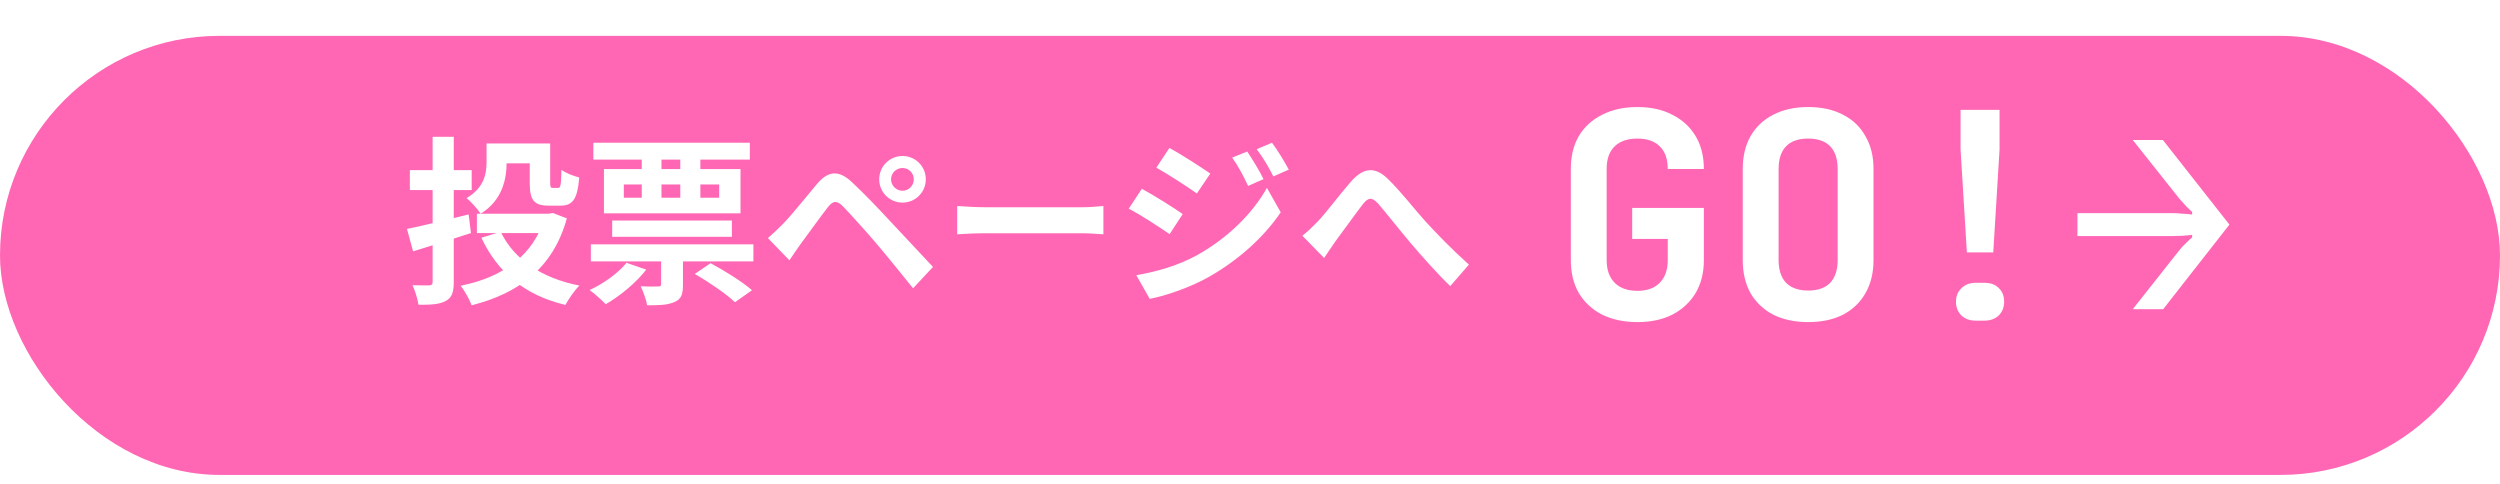 <svg width="248" height="48" viewBox="0 0 248 48" fill="none" xmlns="http://www.w3.org/2000/svg">
<g filter="url(#filter0_d_319_301)">
<rect width="248" height="43.556" rx="21.778" fill="#FF67B5"/>
</g>
<path d="M48.267 14.231H50.258V16.098C50.258 17.822 49.796 19.902 47.68 21.2C47.431 20.791 46.667 19.938 46.276 19.653C48.036 18.622 48.267 17.235 48.267 16.044V14.231ZM49.262 14.231H53.564V16.204H49.262V14.231ZM52.551 14.231H54.578V18.107C54.578 18.587 54.631 18.64 54.844 18.64C54.933 18.64 55.253 18.64 55.36 18.64C55.609 18.64 55.662 18.391 55.698 16.844C56.089 17.164 56.924 17.466 57.458 17.609C57.28 19.795 56.8 20.4 55.591 20.4C55.271 20.4 54.738 20.4 54.453 20.4C52.978 20.4 52.551 19.884 52.551 18.124V14.231ZM47.307 21.2H54.702V23.12H47.307V21.2ZM54.044 21.2H54.453L54.844 21.129L56.231 21.662C54.862 26.622 51.413 29.111 46.791 30.284C46.578 29.715 46.08 28.809 45.689 28.346C49.849 27.529 52.996 25.306 54.044 21.52V21.2ZM49.671 22.995C50.969 25.698 53.671 27.582 57.476 28.329C57.013 28.773 56.391 29.68 56.089 30.249C52.036 29.289 49.369 27.013 47.751 23.582L49.671 22.995ZM40.373 22.711C41.884 22.409 44.231 21.822 46.489 21.271L46.72 23.12C44.729 23.76 42.649 24.435 40.978 24.933L40.373 22.711ZM40.658 16.88H46.791V18.853H40.658V16.88ZM42.916 13.573H45.013V27.973C45.013 29.004 44.818 29.538 44.213 29.858C43.627 30.178 42.773 30.249 41.511 30.231C41.44 29.698 41.173 28.826 40.924 28.293C41.6 28.311 42.347 28.311 42.578 28.311C42.809 28.293 42.916 28.222 42.916 27.973V13.573ZM68.924 27.173L70.489 26.107C71.84 26.835 73.653 27.955 74.596 28.791L72.907 29.982C72.089 29.182 70.311 27.973 68.924 27.173ZM60.729 21.875H72.604V23.493H60.729V21.875ZM58.613 24.24H74.738V25.929H58.613V24.24ZM58.862 14.16H74.382V15.831H58.862V14.16ZM65.582 24.542H67.751V28.24C67.751 29.182 67.591 29.68 66.898 29.964C66.222 30.267 65.369 30.284 64.196 30.284C64.107 29.715 63.804 28.915 63.556 28.4C64.249 28.435 65.049 28.435 65.28 28.418C65.529 28.418 65.582 28.364 65.582 28.169V24.542ZM62.151 26.071L64.107 26.747C63.093 28.062 61.476 29.378 60.089 30.178C59.733 29.804 58.951 29.093 58.489 28.773C59.876 28.133 61.316 27.102 62.151 26.071ZM61.884 18.302V19.618H71.342V18.302H61.884ZM59.911 16.773H73.458V21.164H59.911V16.773ZM63.662 14.8H65.618V20.542H63.662V14.8ZM67.484 14.8H69.476V20.542H67.484V14.8ZM88.391 17.787C88.391 18.409 88.907 18.924 89.529 18.924C90.151 18.924 90.649 18.409 90.649 17.787C90.649 17.164 90.151 16.666 89.529 16.666C88.907 16.666 88.391 17.164 88.391 17.787ZM87.218 17.787C87.218 16.506 88.249 15.475 89.529 15.475C90.809 15.475 91.84 16.506 91.84 17.787C91.84 19.067 90.809 20.098 89.529 20.098C88.249 20.098 87.218 19.067 87.218 17.787ZM76.178 23.618C76.693 23.173 77.084 22.8 77.636 22.249C78.436 21.449 79.822 19.706 81.049 18.249C82.116 16.986 83.164 16.791 84.533 18.089C85.742 19.227 87.093 20.631 88.16 21.787C89.351 23.067 91.182 25.022 92.551 26.48L90.578 28.595C89.387 27.12 87.893 25.271 86.844 24.044C85.796 22.818 84.231 21.093 83.591 20.435C83.004 19.866 82.631 19.902 82.133 20.542C81.422 21.449 80.178 23.191 79.449 24.169C79.04 24.72 78.631 25.36 78.311 25.822L76.178 23.618ZM94.951 20.435C95.609 20.489 96.889 20.56 97.813 20.56C99.911 20.56 105.778 20.56 107.36 20.56C108.196 20.56 108.978 20.471 109.458 20.435V23.244C109.031 23.227 108.124 23.138 107.378 23.138C105.76 23.138 99.911 23.138 97.813 23.138C96.818 23.138 95.627 23.191 94.951 23.244V20.435ZM123.724 15.031C124.222 15.778 124.951 16.951 125.342 17.769L123.813 18.444C123.279 17.324 122.888 16.56 122.231 15.635L123.724 15.031ZM126.177 14.16C126.728 14.871 127.422 16.044 127.848 16.826L126.319 17.502C125.751 16.382 125.324 15.689 124.666 14.8L126.177 14.16ZM116.008 14.675C117.182 15.315 119.137 16.578 120.062 17.218L118.728 19.191C117.751 18.498 115.884 17.289 114.711 16.631L116.008 14.675ZM112.719 27.298C114.693 26.96 116.826 26.373 118.764 25.306C121.786 23.618 124.257 21.182 125.679 18.64L127.048 21.058C125.395 23.511 122.888 25.769 119.973 27.44C118.177 28.471 115.617 29.36 114.053 29.644L112.719 27.298ZM113.271 18.729C114.462 19.369 116.417 20.595 117.324 21.235L116.026 23.227C115.013 22.533 113.182 21.324 111.973 20.702L113.271 18.729ZM129.199 23.387C129.733 22.96 130.159 22.551 130.693 22C131.528 21.146 132.879 19.315 133.999 18.035C135.244 16.613 136.382 16.489 137.679 17.751C138.906 18.924 140.311 20.755 141.359 21.911C142.497 23.155 144.026 24.738 145.715 26.249L143.866 28.382C142.604 27.173 141.093 25.466 139.955 24.133C138.853 22.835 137.519 21.129 136.702 20.186C136.062 19.511 135.724 19.6 135.208 20.24C134.497 21.146 133.253 22.907 132.488 23.92C132.079 24.489 131.671 25.129 131.351 25.591L129.199 23.387Z" fill="white"/>
<path d="M162.425 31.951C161.097 31.951 159.931 31.704 158.926 31.211C157.94 30.699 157.172 29.988 156.622 29.078C156.091 28.149 155.826 27.058 155.826 25.807V16.762C155.826 15.491 156.091 14.401 156.622 13.491C157.172 12.58 157.94 11.879 158.926 11.386C159.931 10.874 161.097 10.618 162.425 10.618C163.771 10.618 164.928 10.874 165.895 11.386C166.881 11.879 167.649 12.58 168.199 13.491C168.749 14.401 169.024 15.491 169.024 16.762H165.44C165.44 15.775 165.175 15.027 164.644 14.514C164.132 14.002 163.392 13.746 162.425 13.746C161.458 13.746 160.709 14.002 160.178 14.514C159.647 15.027 159.381 15.766 159.381 16.733V25.807C159.381 26.774 159.647 27.523 160.178 28.054C160.709 28.585 161.458 28.851 162.425 28.851C163.392 28.851 164.132 28.585 164.644 28.054C165.175 27.523 165.44 26.774 165.44 25.807V23.702H161.913V20.63H169.024V25.807C169.024 27.058 168.749 28.149 168.199 29.078C167.649 29.988 166.881 30.699 165.895 31.211C164.928 31.704 163.771 31.951 162.425 31.951ZM179.367 31.951C178.039 31.951 176.883 31.704 175.896 31.211C174.929 30.699 174.18 29.988 173.649 29.078C173.137 28.149 172.881 27.058 172.881 25.807V16.762C172.881 15.51 173.137 14.429 173.649 13.519C174.18 12.59 174.929 11.879 175.896 11.386C176.883 10.874 178.039 10.618 179.367 10.618C180.713 10.618 181.87 10.874 182.837 11.386C183.804 11.879 184.544 12.59 185.056 13.519C185.587 14.429 185.852 15.501 185.852 16.733V25.807C185.852 27.058 185.587 28.149 185.056 29.078C184.544 29.988 183.804 30.699 182.837 31.211C181.87 31.704 180.713 31.951 179.367 31.951ZM179.367 28.822C180.334 28.822 181.064 28.566 181.557 28.054C182.05 27.523 182.296 26.774 182.296 25.807V16.762C182.296 15.775 182.05 15.027 181.557 14.514C181.064 14.002 180.334 13.746 179.367 13.746C178.4 13.746 177.669 14.002 177.176 14.514C176.683 15.027 176.437 15.775 176.437 16.762V25.807C176.437 26.774 176.683 27.523 177.176 28.054C177.688 28.566 178.419 28.822 179.367 28.822ZM195.114 25.039L194.488 14.827V10.902H198.356V14.827L197.731 25.039H195.114ZM195.996 31.809C195.408 31.809 194.934 31.638 194.573 31.297C194.213 30.936 194.033 30.481 194.033 29.931C194.033 29.381 194.213 28.936 194.573 28.595C194.934 28.234 195.408 28.054 195.996 28.054H196.849C197.456 28.054 197.93 28.225 198.271 28.566C198.631 28.907 198.812 29.363 198.812 29.931C198.812 30.481 198.631 30.936 198.271 31.297C197.911 31.638 197.427 31.809 196.82 31.809H195.996ZM211.572 30.671L216.18 24.84C216.37 24.593 216.588 24.356 216.834 24.129C217.081 23.882 217.289 23.693 217.46 23.56V23.304C217.213 23.323 216.901 23.351 216.521 23.389C216.142 23.408 215.791 23.418 215.469 23.418H206.082V21.142H215.469C215.791 21.142 216.142 21.161 216.521 21.199C216.901 21.218 217.213 21.246 217.46 21.284V21.028C217.327 20.915 217.138 20.734 216.891 20.488C216.664 20.241 216.427 19.976 216.18 19.691L211.572 13.889H214.559L221.158 22.28L214.587 30.671H211.572Z" fill="white"/>
<defs>
<filter id="filter0_d_319_301" x="0" y="0" width="248" height="47.111" filterUnits="userSpaceOnUse" color-interpolation-filters="sRGB">
<feFlood flood-opacity="0" result="BackgroundImageFix"/>
<feColorMatrix in="SourceAlpha" type="matrix" values="0 0 0 0 0 0 0 0 0 0 0 0 0 0 0 0 0 0 127 0" result="hardAlpha"/>
<feOffset dy="3.556"/>
<feComposite in2="hardAlpha" operator="out"/>
<feColorMatrix type="matrix" values="0 0 0 0 0.961 0 0 0 0 0.086 0 0 0 0 0.535 0 0 0 1 0"/>
<feBlend mode="normal" in2="BackgroundImageFix" result="effect1_dropShadow_319_301"/>
<feBlend mode="normal" in="SourceGraphic" in2="effect1_dropShadow_319_301" result="shape"/>
</filter>
</defs>
</svg>
